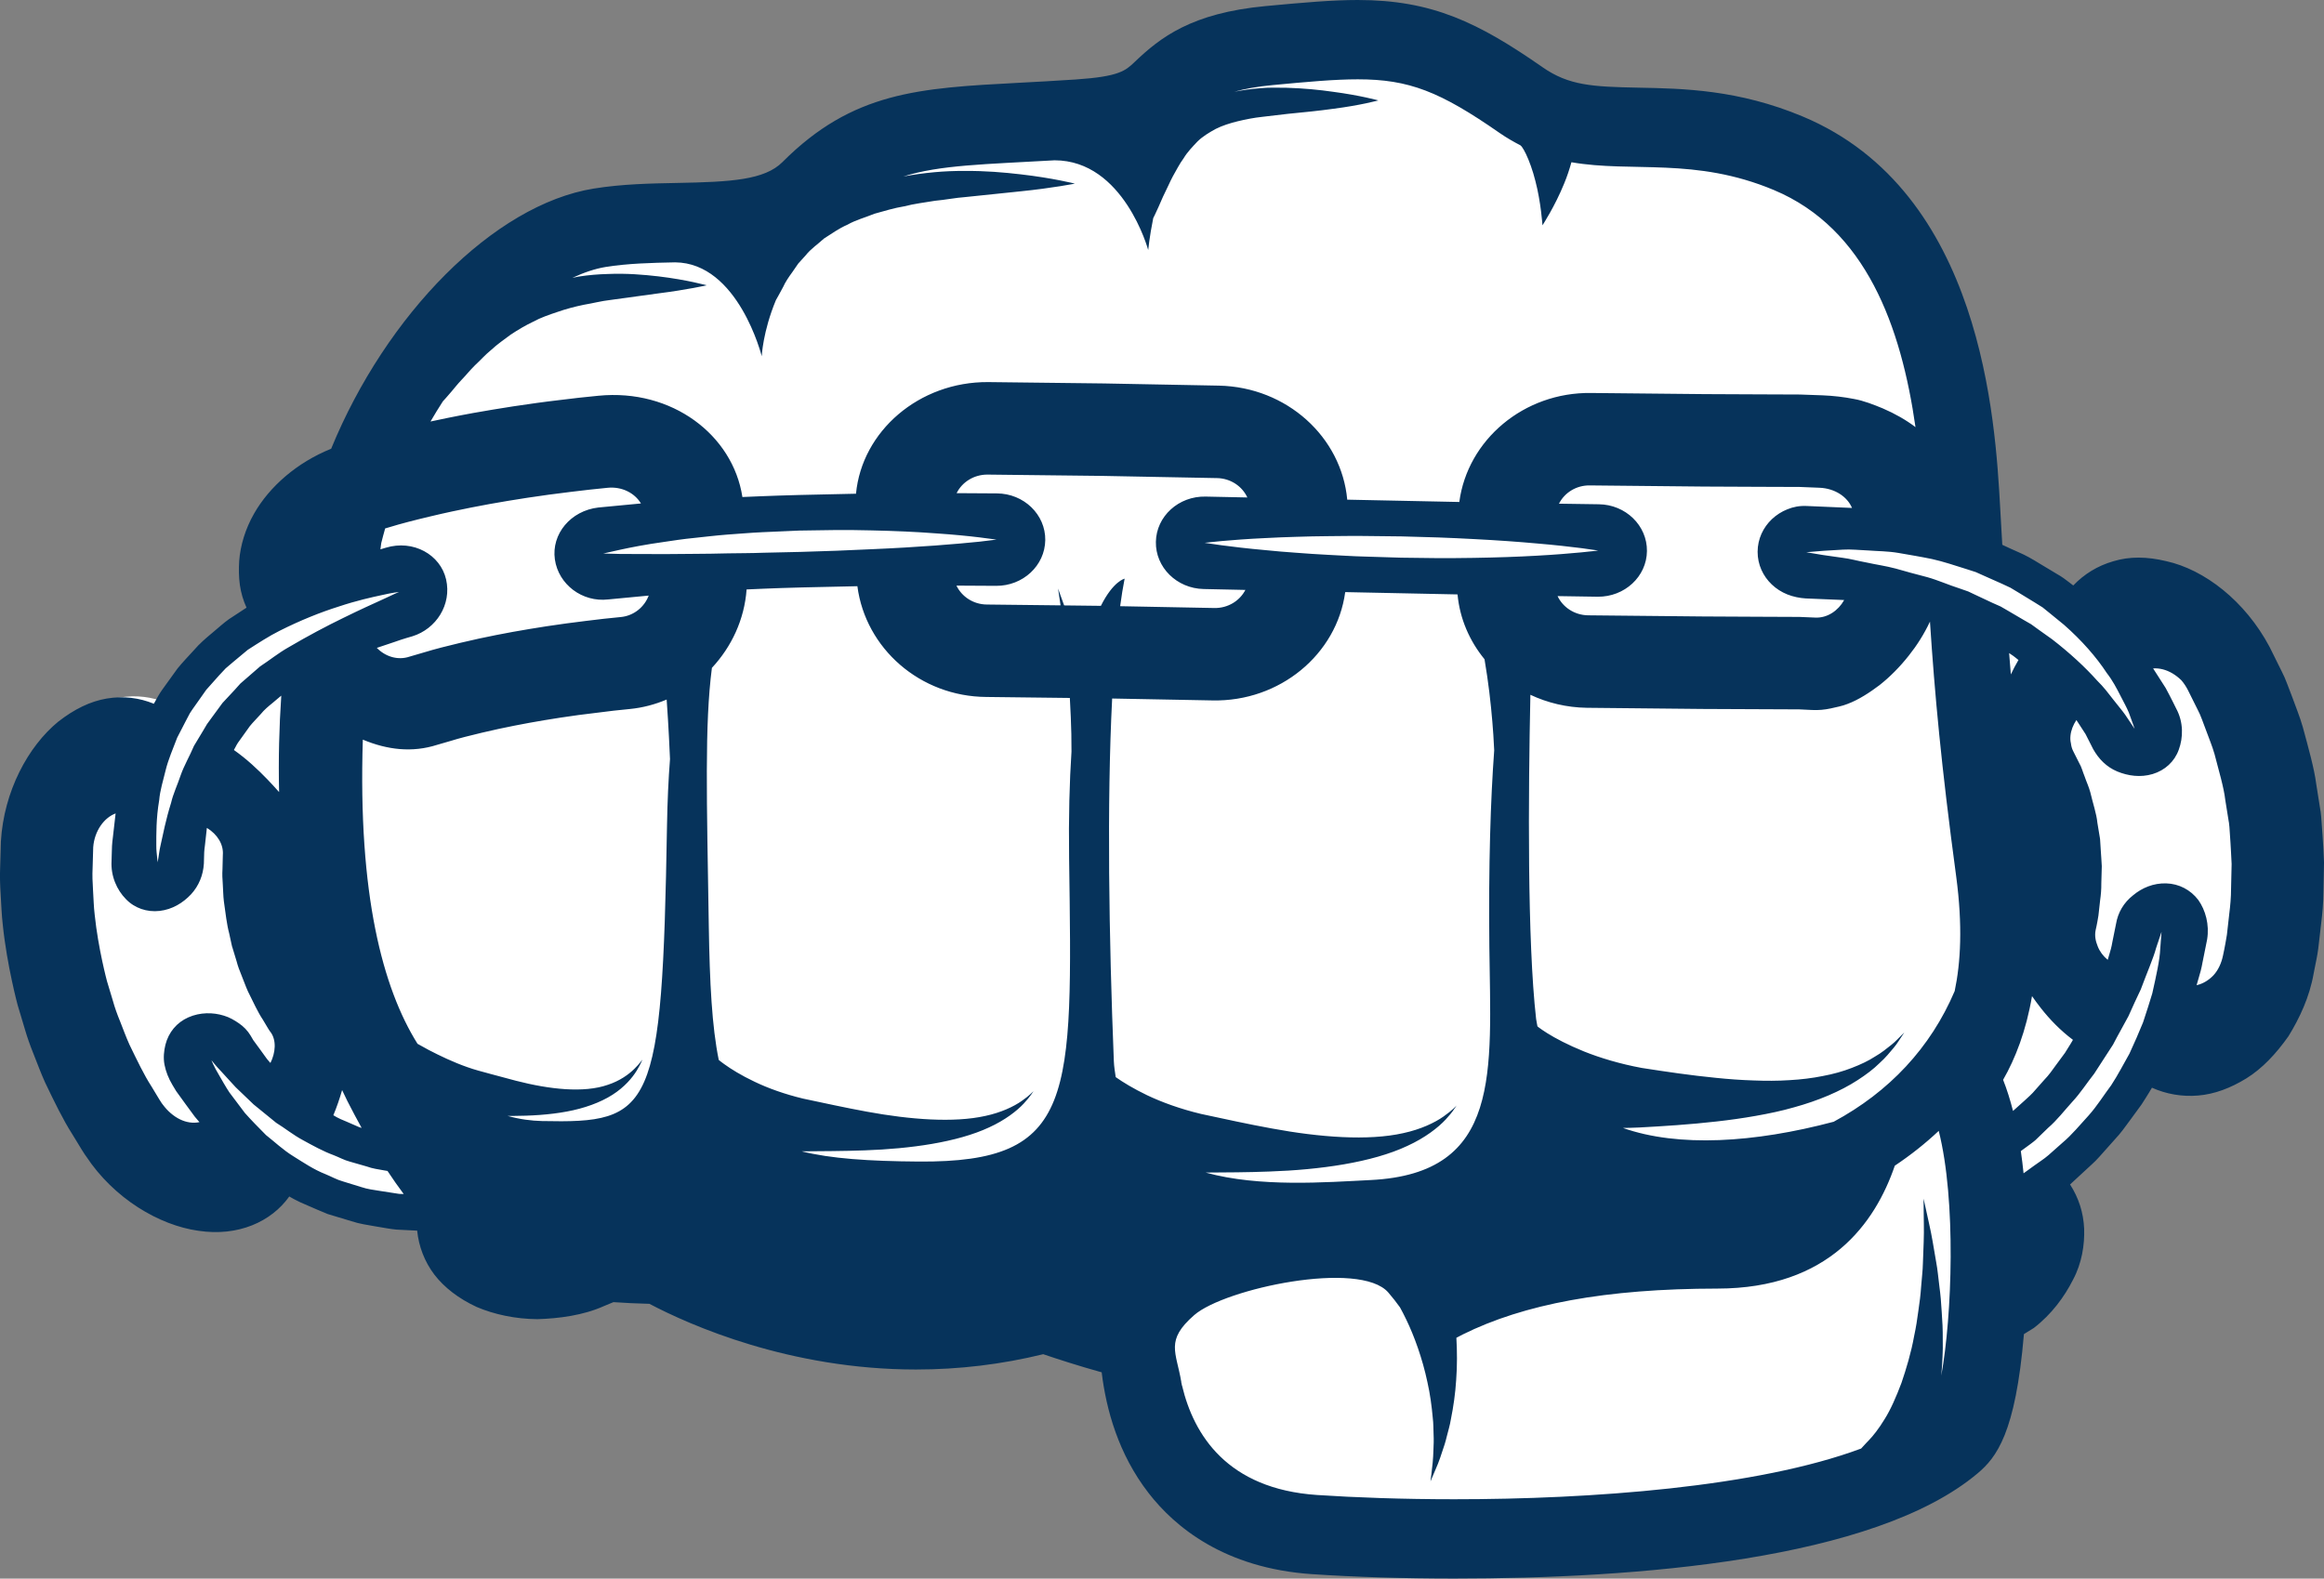 <svg version="1.1" id="图层_1" x="0px" y="0px" width="152.46px" height="103.586px" viewBox="0 0 152.46 103.586" enable-background="new 0 0 152.46 103.586" xml:space="preserve" xmlns="http://www.w3.org/2000/svg" xmlns:xlink="http://www.w3.org/1999/xlink" xmlns:xml="http://www.w3.org/XML/1998/namespace">
  <rect x="0" y="0" width="152.46" height="103.586" fill="#808080" stroke="none"/>
  <g>
    <path fill="#FFFFFF" d="M146.79,70.446c1.031-0.636,1.922-1.585,2.734-2.729c0.725-1.175,1.375-2.552,1.643-4.089
		c0,0,0.031-0.162,0.088-0.446c0.051-0.283,0.15-0.683,0.211-1.175c0.055-0.493,0.123-1.069,0.195-1.685
		c0.076-0.614,0.131-1.274,0.139-1.941c0.014-0.67,0.027-1.336,0.039-1.96c-0.018-0.629-0.063-1.221-0.096-1.724
		c-0.035-0.506-0.064-0.926-0.088-1.222c-0.018-0.292-0.055-0.465-0.055-0.465s-0.105-0.673-0.266-1.686
		c-0.129-1.01-0.514-2.358-0.871-3.694c-0.191-0.667-0.463-1.324-0.686-1.942c-0.244-0.612-0.43-1.196-0.682-1.67
		c-0.475-0.956-0.791-1.593-0.791-1.593c-1.592-2.999-4.244-5.037-6.721-5.579c-1.232-0.294-2.158,0.151-3.207,0.47
		c-1.031,0.299-1.734,1.035-2.441,1.771c0,0-0.486-0.739-0.672-0.88c-0.18-0.142-0.439-0.342-0.781-0.531
		c-0.336-0.203-0.727-0.439-1.146-0.691c-0.418-0.257-0.867-0.521-1.342-0.722c-0.357-0.155-0.709-0.318-1.053-0.478
		c-0.018-0.342-0.037-0.688-0.057-1.041l-0.08-1.413c-0.314-5.6-1.156-20.479-12.814-25.364c-4.182-1.755-7.773-1.82-10.656-1.876
		c-3.016-0.059-4.537-0.139-6.248-1.327c-4.158-2.897-7.156-4.37-11.996-4.37c-1.656,0-3.447,0.16-5.988,0.397
		c-4.814,0.452-6.838,2.04-8.498,3.623c-0.6,0.575-0.996,0.955-3.84,1.145c-1.35,0.091-2.572,0.154-3.682,0.214
		c-6.496,0.346-10.789,0.571-15.355,5.151c-1.164,1.167-3.354,1.291-6.818,1.354c-1.762,0.034-3.588,0.067-5.438,0.367
		c-6.508,1.052-13.49,8.207-17.055,16.903c-2.203,0.886-4.002,2.445-5.008,4.216c-0.566,0.991-0.891,2.065-0.965,3.076
		c-0.029,0.5-0.029,1.035,0.045,1.557c0.074,0.516,0.221,1.004,0.432,1.473c0,0-0.459,0.302-1.147,0.752
		c-0.334,0.237-0.689,0.566-1.088,0.893c-0.398,0.33-0.814,0.689-1.172,1.107c-0.369,0.406-0.756,0.801-1.076,1.202
		c-0.299,0.416-0.578,0.801-0.816,1.134c-0.248,0.33-0.432,0.619-0.535,0.829c-0.117,0.207-0.184,0.325-0.184,0.325
		c-0.943-0.39-1.971-0.52-3.055-0.341c-1.076,0.181-2.111,0.69-3.154,1.503c-1.963,1.607-3.537,4.53-3.726,7.786
		c0,0-0.018,0.681-0.049,1.699c-0.023,0.514-0.006,1.103,0.035,1.73c0.039,0.628,0.059,1.304,0.135,1.967
		c0.273,2.659,0.969,5.229,0.969,5.229s0.193,0.637,0.478,1.594c0.139,0.479,0.33,1.032,0.566,1.615
		c0.234,0.585,0.465,1.213,0.744,1.825c0.582,1.222,1.174,2.438,1.738,3.315c0.266,0.44,0.492,0.809,0.648,1.066
		C6.388,75.359,6.499,75.5,6.499,75.5c1.816,2.762,4.754,4.494,7.293,4.852c2.586,0.389,4.02-1.041,5.186-2.677
		c0,0,1.18,0.733,1.939,1.042c0.373,0.162,0.809,0.36,1.281,0.545c0.49,0.149,1.012,0.305,1.531,0.462
		c0.521,0.179,1.059,0.249,1.56,0.336c0.5,0.081,0.971,0.177,1.371,0.215c0.807,0.038,1.344,0.066,1.344,0.066
		c0.098,1.011,0.469,2.011,1.119,2.863c0.639,0.828,1.568,1.547,2.742,2.094c1.125,0.481,2.506,0.781,3.947,0.794
		c1.381-0.045,2.975-0.244,4.328-0.855c0,0,0.227-0.092,0.607-0.253c0.748,0.056,1.525,0.089,2.338,0.11
		c2.648,1.392,9.117,4.268,17.311,4.268c2.797,0,5.57-0.338,8.262-0.996c0.953,0.324,2.281,0.758,3.797,1.178
		c0.289,2.4,1.082,5.307,3.045,7.84c1.697,2.195,4.916,4.887,10.623,5.27c2.789,0.189,5.977,0.289,9.221,0.289
		c11.803,0,27.283-1.186,33.994-6.83c1.229-1.035,2.469-2.605,3.012-9.052c0.363-0.217,0.625-0.381,0.645-0.397
		c1.164-0.894,1.99-2.036,2.547-3.132c0.576-1.081,0.758-2.279,0.723-3.313c-0.045-1.055-0.359-2.013-0.916-2.876
		c0,0,0.383-0.354,0.953-0.881c0.281-0.271,0.639-0.558,0.957-0.924c0.322-0.361,0.666-0.749,1.01-1.134
		c0.355-0.377,0.656-0.798,0.941-1.188c0.285-0.39,0.551-0.753,0.779-1.068c0.422-0.646,0.678-1.091,0.678-1.091
		c0.932,0.417,1.943,0.593,3.002,0.508C144.718,71.475,145.755,71.087,146.79,70.446z" class="color c1"/>
    <path fill="#06335B" d="M147.363,70.764c1.041-0.645,1.941-1.603,2.762-2.762c0.73-1.186,1.387-2.575,1.658-4.129
		c0,0,0.033-0.165,0.088-0.449c0.053-0.288,0.15-0.69,0.213-1.187c0.057-0.499,0.125-1.079,0.197-1.701
		c0.076-0.621,0.135-1.287,0.141-1.964c0.014-0.674,0.027-1.348,0.039-1.979c-0.018-0.635-0.062-1.232-0.094-1.742
		c-0.037-0.509-0.068-0.934-0.09-1.233c-0.019-0.296-0.057-0.468-0.057-0.468s-0.107-0.683-0.27-1.706
		c-0.129-1.02-0.516-2.38-0.879-3.729c-0.191-0.674-0.467-1.339-0.691-1.964c-0.248-0.618-0.434-1.208-0.689-1.685
		c-0.48-0.968-0.799-1.612-0.799-1.612c-1.607-3.026-4.287-5.086-6.787-5.633c-1.246-0.3-2.4-0.317-3.457,0.005
		c-1.043,0.299-1.924,0.846-2.637,1.591c0,0-0.105-0.08-0.291-0.222c-0.184-0.143-0.445-0.346-0.791-0.538
		c-0.34-0.205-0.734-0.443-1.158-0.696c-0.422-0.26-0.875-0.527-1.357-0.729c-0.359-0.156-0.715-0.323-1.059-0.483
		c-0.02-0.346-0.039-0.694-0.061-1.052l-0.08-1.427c-0.318-5.656-1.166-20.686-12.945-25.623c-4.223-1.771-7.852-1.838-10.766-1.894
		c-3.043-0.06-4.582-0.138-6.309-1.343C96.993,1.486,93.964,0,89.075,0c-1.674,0-3.482,0.159-6.049,0.399
		c-4.865,0.457-6.906,2.061-8.584,3.661c-0.607,0.58-1.008,0.963-3.877,1.156c-1.365,0.092-2.6,0.157-3.721,0.216
		c-6.562,0.348-10.898,0.578-15.512,5.202c-1.176,1.18-3.387,1.305-6.885,1.37c-1.783,0.034-3.627,0.069-5.496,0.37
		c-6.57,1.061-13.627,8.287-17.226,17.072c-2.227,0.896-4.043,2.471-5.061,4.262c-0.57,1-0.897,2.084-0.973,3.108
		c-0.029,0.502-0.029,1.044,0.045,1.569c0.074,0.521,0.223,1.017,0.436,1.489c0,0-0.463,0.304-1.158,0.759
		c-0.338,0.239-0.697,0.57-1.098,0.903c-0.4,0.333-0.824,0.693-1.186,1.118c-0.369,0.41-0.762,0.808-1.086,1.214
		c-0.303,0.421-0.586,0.811-0.826,1.146c-0.25,0.334-0.432,0.624-0.541,0.838c-0.115,0.208-0.184,0.327-0.184,0.327
		c-0.953-0.392-1.99-0.524-3.084-0.343c-1.088,0.182-2.135,0.698-3.187,1.517c-1.984,1.625-3.572,4.577-3.764,7.866
		c0,0-0.018,0.688-0.049,1.718c-0.023,0.519-0.008,1.113,0.033,1.747c0.041,0.635,0.061,1.317,0.139,1.985
		c0.275,2.69,0.977,5.283,0.977,5.283s0.193,0.645,0.482,1.609c0.139,0.485,0.336,1.043,0.574,1.633
		c0.234,0.589,0.467,1.225,0.748,1.844c0.59,1.234,1.189,2.462,1.758,3.35c0.271,0.444,0.498,0.814,0.656,1.074
		c0.154,0.26,0.266,0.402,0.266,0.402c1.838,2.791,4.805,4.538,7.371,4.897c2.611,0.396,4.787-0.596,5.965-2.251
		c0,0,0.463,0.292,1.229,0.604c0.381,0.162,0.818,0.361,1.297,0.551c0.496,0.149,1.021,0.307,1.547,0.466
		c0.525,0.179,1.068,0.249,1.574,0.341c0.506,0.081,0.98,0.177,1.387,0.213c0.812,0.04,1.355,0.068,1.355,0.068
		c0.102,1.021,0.477,2.029,1.133,2.892c0.648,0.84,1.584,1.565,2.77,2.116c1.137,0.485,2.529,0.79,3.986,0.801
		c1.396-0.043,3.006-0.245,4.371-0.862c0,0,0.23-0.094,0.615-0.255c0.758,0.053,1.541,0.089,2.361,0.11
		c2.676,1.409,9.211,4.31,17.486,4.31c2.826,0,5.625-0.336,8.348-1.004c0.961,0.326,2.303,0.762,3.836,1.189
		c0.291,2.426,1.092,5.361,3.074,7.918c1.713,2.215,4.967,4.938,10.73,5.326c2.818,0.189,6.037,0.289,9.314,0.289
		c11.924,0,27.559-1.197,34.34-6.9c1.242-1.045,2.492-2.631,3.043-9.141c0.363-0.221,0.629-0.385,0.65-0.402
		c1.174-0.904,2.01-2.057,2.572-3.168c0.582-1.087,0.764-2.298,0.729-3.343c-0.047-1.067-0.363-2.034-0.924-2.906
		c0,0,0.385-0.355,0.963-0.89c0.281-0.274,0.643-0.563,0.965-0.934c0.328-0.366,0.676-0.756,1.021-1.146
		c0.361-0.379,0.664-0.805,0.951-1.198c0.287-0.394,0.557-0.762,0.787-1.077c0.426-0.653,0.684-1.104,0.684-1.104
		c0.941,0.421,1.965,0.602,3.033,0.513C145.269,71.798,146.314,71.408,147.363,70.764z M132.751,76.991
		c-0.051-0.487-0.107-0.974-0.18-1.459c0.398-0.287,0.883-0.641,0.967-0.726c0.271-0.264,0.547-0.53,0.824-0.798
		c0.584-0.503,1.059-1.128,1.586-1.709c0.533-0.57,0.955-1.238,1.436-1.845c0.418-0.649,0.834-1.285,1.234-1.904
		c0.336-0.655,0.699-1.273,1.016-1.876c0.271-0.62,0.547-1.203,0.805-1.746c0.412-1.116,0.826-2.043,1.008-2.723
		c0.223-0.671,0.354-1.06,0.354-1.06s-0.031,0.41-0.084,1.118c-0.029,0.721-0.252,1.715-0.522,2.924
		c-0.18,0.587-0.377,1.227-0.605,1.901c-0.266,0.657-0.566,1.345-0.891,2.048c-0.385,0.673-0.75,1.395-1.199,2.077
		c-0.49,0.653-0.928,1.366-1.484,1.987c-0.564,0.61-1.086,1.262-1.717,1.789c-0.307,0.272-0.611,0.541-0.912,0.809
		c-0.301,0.264-0.646,0.469-0.957,0.702C133.384,76.536,133.04,76.783,132.751,76.991z M131.917,44.255
		c-0.041-0.471-0.076-0.938-0.113-1.399c0.391,0.245,0.604,0.462,0.613,0.449C132.23,43.618,132.068,43.937,131.917,44.255z
		 M133.896,66.163c0.576,0.732,1.271,1.453,2.094,2.07c0,0-0.199,0.352-0.523,0.855c-0.178,0.243-0.385,0.523-0.609,0.826
		c-0.221,0.305-0.449,0.636-0.727,0.919c-0.264,0.298-0.529,0.596-0.775,0.874c-0.129,0.151-0.828,0.772-1.297,1.192
		c-0.188-0.732-0.4-1.415-0.65-2.043c0.803-1.402,1.506-3.202,1.896-5.492C133.491,65.632,133.689,65.902,133.896,66.163z
		 M128.232,65.033c-1.584,3.726-4.299,6.613-7.939,8.575c-5.209,1.383-10.188,1.691-13.826,0.406
		c0.352-0.004,0.705-0.011,1.066-0.029c1.572-0.085,3.346-0.196,5.07-0.394c0.863-0.096,1.732-0.218,2.586-0.37
		c0.854-0.151,1.691-0.326,2.49-0.556c1.604-0.44,3.059-1.056,4.184-1.787c0.561-0.362,1.053-0.734,1.438-1.117
		c0.404-0.36,0.697-0.729,0.943-1.023c0.246-0.294,0.393-0.565,0.51-0.728c0.113-0.17,0.172-0.262,0.172-0.262
		s-0.074,0.078-0.221,0.221c-0.148,0.135-0.338,0.366-0.629,0.594c-0.295,0.232-0.639,0.521-1.08,0.772
		c-0.422,0.276-0.943,0.521-1.518,0.741c-0.572,0.223-1.211,0.404-1.9,0.531c-0.686,0.139-1.418,0.229-2.184,0.271
		c-0.762,0.051-1.557,0.051-2.365,0.019c-0.807-0.025-1.631-0.085-2.455-0.17c-1.662-0.162-3.273-0.402-4.869-0.65
		c-1.432-0.265-2.74-0.66-3.795-1.084c-1.059-0.428-1.881-0.867-2.406-1.197c-0.264-0.164-0.451-0.299-0.564-0.383
		c-0.055-0.038-0.072-0.061-0.08-0.067c-0.025-0.167-0.068-0.317-0.088-0.491c-0.58-5.122-0.516-14.583-0.375-21.264
		c1.117,0.525,2.371,0.834,3.703,0.853l7.565,0.076c0,0,1.894,0.009,3.789,0.017c0.938,0.006,1.877,0.008,2.582,0.011
		c0.514,0.026,0.855,0.041,0.855,0.041c0.406,0.02,0.805-0.018,1.199-0.101c0.398-0.097,0.74-0.147,1.109-0.296
		c0.721-0.268,1.459-0.748,2.102-1.235c0.662-0.52,1.322-1.18,1.926-1.945c0.525-0.659,0.996-1.398,1.383-2.222
		c0.312,4.749,0.73,9.376,1.721,16.726C128.761,60.729,128.626,63.171,128.232,65.033z M115.304,36.208
		c-0.002,0.838,0.352,1.597,0.932,2.147c0.289,0.274,0.635,0.497,1.02,0.651c0.385,0.153,0.811,0.239,1.205,0.262l2.521,0.105
		c-0.389,0.699-1.104,1.189-1.895,1.152c0,0-0.416-0.018-1.041-0.044c-0.701-0.004-1.639-0.008-2.576-0.011
		c-1.883-0.01-3.766-0.019-3.766-0.019l-7.523-0.075c-0.896-0.014-1.658-0.532-2-1.261l2.627,0.041
		c1.772,0.018,3.219-1.323,3.236-2.998c0.016-1.675-1.396-3.049-3.158-3.069l-2.613-0.038c0.361-0.718,1.133-1.213,2.023-1.199
		l7.465,0.075c0,0,1.867,0.008,3.732,0.017c0.936,0.003,1.871,0.007,2.574,0.009c0.779,0.031,1.299,0.052,1.299,0.052
		c0.996,0.042,1.816,0.577,2.131,1.325l-2.955-0.127c-0.49-0.025-0.904,0.06-1.283,0.215c-0.383,0.152-0.725,0.373-1.016,0.646
		C115.665,34.612,115.306,35.369,115.304,36.208z M28.218,33.889c1.951-0.47,3.9-0.815,3.9-0.815s1.945-0.354,3.885-0.614
		c0.969-0.135,1.936-0.239,2.662-0.328c0.725-0.074,1.205-0.125,1.205-0.125c0.922-0.088,1.758,0.334,2.178,1.029l-2.795,0.266
		c-1.812,0.208-3.09,1.738-2.852,3.407c0.238,1.647,1.799,2.821,3.496,2.625l2.66-0.253c-0.283,0.746-0.973,1.327-1.832,1.408
		c0,0-0.449,0.046-1.121,0.115c-0.668,0.084-1.568,0.18-2.451,0.304c-1.777,0.238-3.516,0.556-3.516,0.556s-1.746,0.31-3.439,0.718
		c-0.848,0.201-1.688,0.415-2.301,0.604c-0.619,0.181-1.031,0.301-1.031,0.301c-0.764,0.26-1.586,0.001-2.146-0.574
		c0,0,0.58-0.194,1.16-0.389c0.572-0.207,1.168-0.371,1.168-0.371c1.57-0.48,2.594-2.09,2.217-3.732
		c-0.371-1.623-2.148-2.63-3.961-2.079c0,0-0.139,0.04-0.348,0.104c0.02-0.139,0.035-0.272,0.055-0.412
		c0.078-0.321,0.168-0.64,0.256-0.96c0.086-0.024,0.176-0.05,0.27-0.078C26.267,34.369,27.243,34.12,28.218,33.889z M23.724,74.011
		c-0.051-0.015-0.104-0.03-0.152-0.045c-0.318-0.138-0.615-0.271-0.869-0.379c-0.522-0.2-0.834-0.406-0.834-0.406
		c0.233-0.558,0.418-1.108,0.574-1.651c0.115,0.243,0.23,0.49,0.351,0.729C23.107,72.872,23.415,73.453,23.724,74.011z
		 M18.31,51.975c-0.246-0.277-0.502-0.556-0.766-0.831c-0.627-0.652-1.359-1.338-2.199-1.931c0,0,0.045-0.083,0.123-0.227
		c0.072-0.149,0.197-0.343,0.367-0.562c0.16-0.225,0.348-0.486,0.549-0.768c0.215-0.268,0.478-0.522,0.721-0.797
		c0.23-0.286,0.512-0.519,0.777-0.733c0.207-0.17,0.391-0.337,0.57-0.479C18.314,47.706,18.259,49.826,18.31,51.975z M23.802,48.534
		c1.615,0.673,3.238,0.865,4.879,0.34c0,0,0.359-0.104,0.897-0.26c0.529-0.167,1.273-0.354,2.031-0.534
		c1.508-0.362,3.109-0.648,3.109-0.648s1.59-0.293,3.252-0.515c0.836-0.104,1.674-0.207,2.301-0.285
		c0.639-0.065,1.064-0.11,1.064-0.11c0.838-0.083,1.643-0.299,2.4-0.619c0.131,1.838,0.199,3.437,0.219,3.907
		c-0.102,1.315-0.17,2.769-0.197,4.393c-0.318,18.774-0.932,19.514-8.207,19.358c-0.691-0.017-1.455-0.112-2.252-0.338
		c0.1,0.002,0.199,0.002,0.301,0.004c1.209-0.006,2.44-0.074,3.584-0.289c1.141-0.209,2.193-0.588,2.99-1.096
		c0.799-0.507,1.309-1.124,1.588-1.574c0.281-0.458,0.383-0.741,0.383-0.741s-0.168,0.253-0.531,0.612
		c-0.363,0.36-0.951,0.788-1.738,1.045c-1.584,0.552-3.832,0.298-6.023-0.266c-0.557-0.148-1.113-0.296-1.662-0.444
		c-0.596-0.164-1.055-0.278-1.524-0.447c-0.934-0.327-1.799-0.745-2.529-1.123c-0.275-0.146-0.512-0.276-0.746-0.411
		C25.101,64.836,23.48,58.688,23.802,48.534z M43.564,35.56c0.602-0.089,1.254-0.191,1.947-0.258
		c0.691-0.072,1.424-0.163,2.18-0.222c0.758-0.051,1.541-0.123,2.336-0.159c0.797-0.034,1.606-0.07,2.414-0.106
		c0.811-0.011,1.619-0.022,2.414-0.035c0.795-0.008,1.58,0.009,2.338,0.024c1.516,0.033,2.932,0.097,4.145,0.19
		c1.211,0.079,2.221,0.183,2.928,0.269c0.699,0.091,1.107,0.145,1.107,0.145s-0.408,0.05-1.111,0.135
		c-0.705,0.069-1.715,0.169-2.922,0.255c-1.213,0.088-2.621,0.175-4.131,0.239c-0.754,0.032-1.535,0.066-2.328,0.101
		c-0.791,0.025-1.596,0.052-2.398,0.078c-0.807,0.018-1.609,0.035-2.402,0.054c-0.791,0.031-1.572,0.027-2.326,0.04
		c-0.754,0.023-1.482,0.027-2.176,0.033c-0.691,0.007-1.348,0.011-1.953,0.016c-1.209-0.005-2.219-0.007-2.932-0.009
		c-0.709-0.021-1.117-0.03-1.117-0.03s0.4-0.091,1.092-0.245C41.363,35.923,42.359,35.727,43.564,35.56z M62.757,32.36
		c0.355-0.723,1.133-1.224,2.031-1.218l7.539,0.086l7.514,0.144c0.896,0.017,1.652,0.541,1.988,1.271l-2.74-0.058
		c-1.768-0.038-3.23,1.294-3.26,2.969c-0.033,1.673,1.369,3.059,3.133,3.097L81.7,38.71c-0.369,0.716-1.146,1.204-2.037,1.187
		l-6.178-0.119c0.086-0.649,0.184-1.255,0.293-1.807c0,0-0.742,0.153-1.557,1.783h-0.031l-2.381-0.028
		c-0.24-0.682-0.398-1.106-0.398-1.106s0.066,0.424,0.164,1.103l-4.836-0.055c-0.887-0.006-1.646-0.519-1.994-1.241l2.606,0.015
		c1.754,0.01,3.199-1.325,3.221-3.003c0.02-1.672-1.4-3.055-3.178-3.063L62.757,32.36z M83.07,35.305
		c0.606-0.03,1.262-0.062,1.955-0.079c0.695-0.018,1.426-0.045,2.184-0.045c0.758-0.001,1.539-0.025,2.334-0.01
		c0.795,0.009,1.602,0.019,2.406,0.027c0.809,0.022,1.615,0.047,2.408,0.069c0.793,0.021,1.574,0.074,2.33,0.106
		c1.514,0.078,2.922,0.178,4.133,0.288c1.207,0.101,2.215,0.218,2.92,0.307c0.699,0.099,1.107,0.156,1.107,0.156
		s-0.402,0.055-1.111,0.122c-0.709,0.067-1.719,0.154-2.932,0.219c-1.211,0.07-2.625,0.119-4.139,0.143
		c-0.758,0.006-1.541,0.024-2.336,0.016c-0.793-0.01-1.602-0.019-2.408-0.029c-0.807-0.023-1.615-0.048-2.408-0.074
		c-0.793-0.019-1.574-0.075-2.332-0.11c-0.756-0.034-1.486-0.092-2.178-0.142c-0.693-0.044-1.348-0.108-1.951-0.166
		c-1.209-0.107-2.215-0.229-2.92-0.323c-0.701-0.102-1.107-0.161-1.107-0.161s0.408-0.043,1.113-0.115
		C80.845,35.439,81.857,35.36,83.07,35.305z M77.497,90.689c-0.33-1.988-1.072-2.723,0.85-4.397
		c1.994-1.736,10.861-3.632,12.73-1.479c0.283,0.327,0.531,0.65,0.764,0.972c0.129,0.234,0.269,0.5,0.426,0.83
		c0.5,1.035,1.045,2.514,1.375,4.078c0.176,0.775,0.283,1.576,0.35,2.336c0.049,0.383,0.039,0.748,0.055,1.102
		c0.018,0.355,0.006,0.689-0.01,0.996c-0.014,0.623-0.076,1.141-0.123,1.504c-0.045,0.365-0.07,0.574-0.07,0.574
		s0.082-0.191,0.225-0.529c0.15-0.338,0.359-0.824,0.547-1.432c0.107-0.305,0.217-0.637,0.299-0.996
		c0.09-0.357,0.207-0.736,0.271-1.139c0.16-0.795,0.287-1.666,0.342-2.547c0.07-0.939,0.065-1.887,0.014-2.777
		c0.139-0.07,0.268-0.143,0.404-0.213c4.024-2,9.375-3.01,16.727-3.017c7.332-0.009,10.344-4.309,11.631-8.064
		c1.031-0.689,1.996-1.451,2.881-2.285c1.154,4.556,0.877,12.165,0.168,16.056c0.068-0.795,0.117-1.604,0.096-2.41
		c0.006-0.596-0.023-1.186-0.068-1.764c-0.031-0.579-0.08-1.141-0.154-1.686c-0.072-0.543-0.111-1.066-0.205-1.558
		c-0.084-0.489-0.164-0.953-0.236-1.381c-0.145-0.851-0.328-1.551-0.426-2.042c-0.109-0.49-0.17-0.769-0.17-0.769
		s0.002,0.287,0.008,0.789c-0.004,0.503,0.033,1.215,0,2.07c-0.016,0.428-0.035,0.892-0.051,1.379
		c-0.008,0.489-0.078,0.998-0.115,1.525c-0.035,0.53-0.102,1.07-0.185,1.615c-0.07,0.547-0.158,1.096-0.275,1.636
		c-0.195,1.09-0.512,2.137-0.832,3.08c-0.35,0.928-0.715,1.762-1.111,2.387c-0.385,0.633-0.748,1.084-1.014,1.361
		c-0.068,0.07-0.129,0.133-0.18,0.188c-0.09,0.096-0.166,0.18-0.227,0.246c-0.049,0.053-0.088,0.096-0.113,0.123
		c-6.822,2.543-17.731,3.328-26.697,3.328c-3.385,0-6.488-0.113-8.99-0.279c-5.922-0.398-8.1-3.975-8.857-7.154
		c-0.004-0.016-0.012-0.025-0.014-0.045c-0.002-0.014-0.004-0.027-0.01-0.043c-0.012-0.059-0.025-0.113-0.037-0.172
		C77.488,90.688,77.491,90.689,77.497,90.689z M72.96,45.836l6.576,0.125c4.422,0.094,8.162-3.024,8.713-7.108l7.369,0.152
		c0.146,1.59,0.787,3.053,1.77,4.254c0.062,0.364,0.121,0.732,0.174,1.104c0.205,1.395,0.334,2.798,0.404,3.847
		c0.027,0.413,0.045,0.746,0.057,1.024c-0.238,3.262-0.375,7.458-0.318,12.887c0.086,8.195,0.861,14.887-7.795,15.312
		c-2.945,0.146-7.277,0.487-10.816-0.491c1.334-0.009,2.736-0.011,4.168-0.068c3.324-0.114,6.734-0.587,9.064-1.681
		c1.166-0.534,2.021-1.2,2.523-1.742c0.25-0.272,0.432-0.496,0.539-0.664c0.111-0.157,0.17-0.245,0.17-0.245
		s-0.279,0.315-0.861,0.722c-0.576,0.406-1.486,0.841-2.637,1.09c-2.312,0.521-5.49,0.274-8.621-0.305
		c-1.57-0.283-3.141-0.634-4.65-0.955c-1.359-0.326-2.574-0.767-3.551-1.234c-0.881-0.424-1.568-0.845-2.045-1.181
		c-0.049-0.343-0.107-0.677-0.123-1.056C72.749,61.559,72.609,52.691,72.96,45.836z M67.798,71.602c0,0-0.254,0.283-0.777,0.646
		c-0.521,0.363-1.34,0.755-2.377,0.977c-2.08,0.464-4.941,0.242-7.76-0.276c-1.41-0.256-2.824-0.57-4.184-0.856
		c-1.227-0.294-2.318-0.688-3.197-1.111c-0.883-0.417-1.561-0.843-1.988-1.153c-0.158-0.112-0.271-0.201-0.363-0.276
		c-0.445-2.179-0.594-5.021-0.654-8.799c-0.131-8.3-0.279-13.221,0.205-16.93c1.283-1.378,2.133-3.17,2.275-5.145
		c0,0,1.809-0.088,3.627-0.132c1.82-0.04,3.641-0.081,3.641-0.081c0.535,4.087,4.113,7.238,8.459,7.268l5.479,0.065
		c0.051,0.868,0.082,1.684,0.098,2.354c0.01,0.483,0.012,0.872,0.01,1.166c-0.129,1.972-0.193,4.283-0.156,6.998
		c0.215,15.744,0.443,19.977-9.861,19.903c-3.299-0.023-5.781-0.195-7.686-0.67c1.309-0.013,2.715-0.011,4.141-0.065
		c2.988-0.104,6.055-0.526,8.154-1.505c1.049-0.479,1.82-1.076,2.273-1.562C67.611,71.93,67.798,71.602,67.798,71.602z
		 M13.874,69.572c0,0,0.242,0.323,0.734,0.839c0.242,0.255,0.519,0.58,0.855,0.934c0.352,0.334,0.744,0.715,1.174,1.125
		c0.461,0.373,0.955,0.777,1.48,1.205c0.574,0.354,1.123,0.804,1.766,1.146c0.642,0.351,1.295,0.717,2.01,0.981
		c0.356,0.137,0.691,0.328,1.065,0.424l1.111,0.319c0.361,0.136,0.746,0.183,1.125,0.253c0.078,0.011,0.15,0.025,0.227,0.038
		c0.354,0.536,0.709,1.043,1.062,1.513c-0.1-0.002-0.199-0.006-0.299-0.008c-0.41-0.064-0.822-0.128-1.234-0.191
		c-0.414-0.068-0.836-0.115-1.234-0.251l-1.209-0.373c-0.406-0.11-0.773-0.323-1.156-0.479c-0.777-0.305-1.451-0.768-2.117-1.181
		c-0.67-0.415-1.225-0.945-1.783-1.383c-0.506-0.509-0.979-0.992-1.389-1.454c-0.373-0.493-0.711-0.944-1.016-1.349
		c-0.274-0.417-0.482-0.802-0.664-1.11C14.013,69.96,13.874,69.572,13.874,69.572z M10.474,59.773
		c0.832-0.097,1.523-0.523,2.055-1.085c0.522-0.568,0.799-1.265,0.846-2.021c0,0,0.004-0.148,0.01-0.37
		c0-0.223,0.012-0.517,0.057-0.808c0.064-0.581,0.129-1.164,0.129-1.164c0.688,0.419,1.107,1.083,1.047,1.788
		c0,0-0.01,0.379-0.023,0.946c-0.02,0.282-0.008,0.614,0.021,0.975c0.027,0.356,0.023,0.739,0.072,1.12
		c0.107,0.76,0.193,1.525,0.346,2.085c0.059,0.282,0.109,0.517,0.148,0.683c0.027,0.166,0.066,0.254,0.066,0.254
		s0.111,0.368,0.279,0.92c0.072,0.279,0.186,0.597,0.326,0.927c0.137,0.331,0.26,0.697,0.418,1.041
		c0.34,0.682,0.654,1.373,0.969,1.838c0.145,0.24,0.266,0.442,0.348,0.584c0.082,0.146,0.144,0.213,0.144,0.213
		c0.426,0.549,0.342,1.385,0.01,2.051c0,0-0.098-0.1-0.228-0.262c-0.121-0.168-0.283-0.396-0.447-0.619
		c-0.166-0.226-0.328-0.449-0.453-0.619c-0.107-0.182-0.178-0.303-0.178-0.303c-0.195-0.325-0.455-0.588-0.76-0.798
		c-0.309-0.212-0.619-0.394-0.986-0.503c-0.721-0.225-1.564-0.227-2.332,0.111c-0.766,0.34-1.297,0.979-1.506,1.799
		c-0.098,0.401-0.146,0.859-0.061,1.306c0.088,0.447,0.264,0.904,0.524,1.334c0,0,0.096,0.16,0.242,0.402
		c0.166,0.228,0.387,0.534,0.608,0.841c0.223,0.302,0.447,0.604,0.613,0.834c0.178,0.221,0.309,0.359,0.309,0.359
		c-0.85,0.181-1.767-0.283-2.416-1.162c0,0-0.092-0.11-0.217-0.323c-0.125-0.208-0.307-0.511-0.525-0.87
		c-0.465-0.711-0.945-1.717-1.432-2.721c-0.23-0.507-0.418-1.029-0.609-1.512c-0.199-0.48-0.361-0.938-0.471-1.337
		c-0.238-0.794-0.398-1.323-0.398-1.323s-0.576-2.138-0.805-4.343c-0.068-0.55-0.076-1.107-0.111-1.626
		c-0.035-0.52-0.051-1.006-0.029-1.427c0.023-0.837,0.041-1.396,0.041-1.396c0.082-1.075,0.715-1.937,1.469-2.216
		c0,0-0.088,0.778-0.178,1.56c-0.055,0.39-0.074,0.778-0.074,1.069c-0.01,0.293-0.014,0.489-0.014,0.489
		c-0.057,1.008,0.357,1.909,0.937,2.498C8.823,59.592,9.642,59.869,10.474,59.773z M18.331,41.397
		c1.379-0.695,2.717-1.228,3.887-1.595c1.162-0.388,2.158-0.609,2.857-0.758c0.691-0.16,1.102-0.199,1.102-0.199
		s-0.377,0.155-1.016,0.464c-0.646,0.295-1.564,0.707-2.643,1.24c-1.08,0.524-2.314,1.177-3.594,1.929
		c-0.647,0.363-1.221,0.833-1.859,1.25c-0.283,0.247-0.572,0.498-0.863,0.75l-0.434,0.377l-0.385,0.429l-0.787,0.844
		c-0.225,0.31-0.451,0.617-0.678,0.924l-0.334,0.458l-0.287,0.485c-0.193,0.321-0.385,0.639-0.572,0.949
		c-0.281,0.672-0.649,1.286-0.871,1.924c-0.213,0.638-0.494,1.222-0.627,1.802c-0.357,1.138-0.541,2.121-0.697,2.813
		c-0.082,0.346-0.102,0.622-0.139,0.81c-0.029,0.188-0.047,0.288-0.047,0.288s-0.014-0.103-0.033-0.292
		c-0.012-0.188-0.064-0.472-0.057-0.83c0.002-0.709-0.018-1.743,0.191-2.966c0.053-0.622,0.254-1.266,0.424-1.962
		c0.17-0.694,0.477-1.389,0.754-2.125c0.178-0.35,0.363-0.703,0.549-1.064l0.285-0.542c0.107-0.175,0.231-0.341,0.35-0.511
		c0.238-0.341,0.479-0.681,0.723-1.025l0.842-0.945l0.434-0.464l0.481-0.409c0.324-0.268,0.644-0.537,0.965-0.804
		C16.947,42.196,17.644,41.741,18.331,41.397z M125.661,28.028c-0.635-0.481-1.344-0.883-2.137-1.226
		c-0.6-0.247-1.262-0.512-1.914-0.625c-0.656-0.129-1.344-0.207-2.047-0.236c0,0-0.592-0.021-1.484-0.053
		c-0.701-0.003-1.635-0.006-2.57-0.01c-1.854-0.008-3.707-0.017-3.707-0.017l-7.422-0.074c-4.398-0.062-8.104,3.065-8.646,7.152
		l-7.352-0.152c-0.377-4.106-3.959-7.386-8.412-7.482l-7.545-0.144l-7.6-0.089c-4.533-0.029-8.281,3.224-8.67,7.325
		c0,0-1.861,0.041-3.721,0.083c-1.861,0.047-3.731,0.134-3.731,0.134c-0.625-4.071-4.615-7.12-9.441-6.646
		c0,0-0.506,0.051-1.266,0.13c-0.768,0.097-1.783,0.204-2.811,0.347c-2.057,0.277-4.15,0.657-4.15,0.657s-1.246,0.221-2.793,0.557
		c0.264-0.451,0.531-0.896,0.811-1.324c0.08-0.086,0.279-0.305,0.561-0.637c0.186-0.216,0.393-0.488,0.662-0.77
		c0.274-0.283,0.545-0.623,0.879-0.954c0.344-0.316,0.676-0.697,1.08-1.024c0.383-0.358,0.832-0.667,1.274-0.997
		c0.463-0.305,0.949-0.597,1.467-0.842c0.502-0.275,1.059-0.462,1.613-0.648c0.555-0.195,1.131-0.344,1.709-0.464
		c0.586-0.096,1.154-0.25,1.728-0.313c1.158-0.16,2.24-0.308,3.168-0.435c1.879-0.236,3.16-0.528,3.16-0.528
		s-1.254-0.361-3.168-0.589c-0.959-0.11-2.082-0.208-3.309-0.155c-0.611,0.015-1.254,0.067-1.9,0.167
		c-0.141,0.024-0.283,0.058-0.426,0.085c0.756-0.351,1.49-0.601,2.178-0.712c1.451-0.233,2.998-0.273,4.561-0.304
		c4.148,0.032,5.682,6.161,5.682,6.161s0.068-1.608,0.93-3.684c0.022-0.035,0.201-0.35,0.483-0.879
		c0.129-0.292,0.34-0.611,0.596-0.96c0.119-0.175,0.25-0.361,0.385-0.558c0.158-0.175,0.322-0.357,0.496-0.549
		c0.315-0.403,0.777-0.713,1.195-1.094c0.486-0.306,0.963-0.66,1.539-0.908c0.535-0.307,1.17-0.472,1.773-0.72
		c0.639-0.176,1.279-0.376,1.957-0.487c0.656-0.171,1.346-0.249,2.014-0.363c0.68-0.06,1.34-0.198,1.998-0.244
		c1.32-0.138,2.553-0.265,3.607-0.375c2.131-0.216,3.568-0.506,3.568-0.506s-1.416-0.363-3.562-0.61
		c-1.076-0.126-2.336-0.236-3.701-0.222c-1.268-0.01-2.625,0.112-3.986,0.364c2.41-0.764,5.367-0.799,9.918-1.062l0,0
		c4.545,0.001,6.143,5.886,6.143,5.886s0.082-0.862,0.33-2.092c0.008-0.012,0.148-0.289,0.363-0.771
		c0.113-0.245,0.229-0.549,0.395-0.879c0.168-0.325,0.324-0.71,0.531-1.097c0.221-0.377,0.424-0.804,0.707-1.184
		c0.246-0.411,0.586-0.756,0.912-1.103c0.344-0.334,0.754-0.578,1.184-0.816c0.439-0.221,0.934-0.378,1.449-0.505
		c0.525-0.125,1.061-0.233,1.615-0.291c0.564-0.066,1.115-0.132,1.648-0.194c1.084-0.104,2.115-0.209,3.002-0.334
		c1.777-0.225,2.961-0.55,2.961-0.55s-1.182-0.329-2.959-0.564c-0.889-0.129-1.93-0.233-3.062-0.266
		c-0.568,0.001-1.158-0.031-1.768,0.033c-0.541,0.037-1.1,0.121-1.66,0.229c0.668-0.188,1.479-0.34,2.512-0.437
		c2.32-0.22,4.088-0.379,5.592-0.379c3.355,0,5.391,0.799,9.307,3.524c0.473,0.326,0.937,0.591,1.398,0.827l-0.029,0.007
		c0,0,0.016,0.033,0.023,0.016c0.012-0.02,0.041,0.034,0.072,0.07c0.07,0.089,0.16,0.255,0.264,0.466
		c0.205,0.428,0.443,1.073,0.615,1.766c0.363,1.38,0.463,2.904,0.463,2.904s0.818-1.25,1.418-2.731
		c0.197-0.469,0.352-0.947,0.482-1.408c3.998,0.698,8.092-0.351,13.287,1.826C122.423,15.009,124.722,21.45,125.661,28.028z
		 M140.036,47.824c0,0-0.227-0.338-0.619-0.923c-0.201-0.289-0.488-0.613-0.783-0.998c-0.299-0.384-0.623-0.823-1.053-1.24
		c-0.791-0.886-1.803-1.822-2.961-2.717c-0.299-0.214-0.604-0.431-0.91-0.648l-0.459-0.334l-0.498-0.287
		c-0.33-0.194-0.666-0.391-1.002-0.588l-0.504-0.292l-0.537-0.238l-1.061-0.498l-0.529-0.25l-0.547-0.191
		c-0.738-0.233-1.436-0.553-2.148-0.75c-0.717-0.178-1.406-0.378-2.065-0.562c-0.66-0.176-1.303-0.262-1.887-0.393
		c-0.59-0.105-1.127-0.26-1.611-0.315c-0.486-0.068-0.908-0.13-1.26-0.179c-0.699-0.117-1.104-0.185-1.104-0.185
		s0.41-0.034,1.115-0.093c0.357-0.021,0.791-0.048,1.287-0.077c0.5-0.034,1.057,0.029,1.672,0.055
		c0.609,0.048,1.285,0.042,1.979,0.163c0.695,0.121,1.434,0.242,2.191,0.398c0.754,0.168,1.516,0.426,2.295,0.67l0.584,0.189
		l0.566,0.254l1.137,0.506l0.566,0.264l0.535,0.322c0.355,0.217,0.707,0.431,1.057,0.645l0.52,0.325l0.473,0.383
		c0.312,0.254,0.619,0.505,0.922,0.752c1.174,1.03,2.135,2.135,2.816,3.174c0.381,0.488,0.641,0.996,0.871,1.442
		c0.227,0.446,0.439,0.824,0.574,1.155C139.909,47.439,140.036,47.824,140.036,47.824z M146.4,56.697
		c-0.01,0.517-0.023,1.07-0.037,1.623c0,0.554-0.051,1.104-0.115,1.617c-0.059,0.514-0.113,0.991-0.158,1.402
		c-0.131,0.815-0.254,1.353-0.254,1.353c-0.105,0.512-0.316,0.966-0.625,1.303c-0.32,0.336-0.705,0.563-1.109,0.652
		c0,0,0.055-0.186,0.133-0.461c0.088-0.277,0.188-0.648,0.254-1.027c0.15-0.754,0.303-1.509,0.303-1.509
		c0.162-0.981-0.107-1.928-0.576-2.591c-0.508-0.672-1.271-1.068-2.104-1.093c-0.842-0.026-1.594,0.296-2.172,0.778
		c-0.619,0.485-1.002,1.136-1.127,1.899c0,0-0.119,0.589-0.238,1.177c-0.047,0.299-0.129,0.588-0.197,0.804
		c-0.064,0.218-0.107,0.36-0.107,0.36c-0.301-0.248-0.531-0.559-0.658-0.892c-0.139-0.338-0.211-0.703-0.133-1.064
		c0,0,0.092-0.38,0.182-0.952c0.031-0.287,0.068-0.623,0.109-0.983c0.051-0.359,0.086-0.743,0.08-1.127
		c0.01-0.385,0.021-0.768,0.031-1.127c-0.014-0.359-0.047-0.691-0.062-0.976c-0.018-0.285-0.031-0.523-0.043-0.688
		c-0.004-0.169-0.037-0.258-0.031-0.26c0,0-0.062-0.371-0.154-0.93c-0.051-0.571-0.295-1.276-0.465-2.004
		c-0.096-0.359-0.256-0.691-0.367-1.021c-0.131-0.318-0.207-0.641-0.352-0.874c-0.246-0.489-0.41-0.816-0.41-0.816
		c-0.078-0.156-0.121-0.323-0.141-0.495c-0.039-0.16-0.047-0.327-0.029-0.498c0.033-0.345,0.17-0.703,0.389-1.031
		c0,0,0.301,0.461,0.6,0.924c0.248,0.491,0.5,0.986,0.5,0.986c0.365,0.646,0.867,1.166,1.578,1.465
		c0.713,0.294,1.527,0.408,2.322,0.17c0.809-0.243,1.439-0.817,1.717-1.602c0.287-0.777,0.32-1.795-0.172-2.698
		c0,0-0.33-0.682-0.691-1.349c-0.41-0.641-0.822-1.282-0.822-1.282c0.412-0.03,0.85,0.081,1.262,0.321
		c0.205,0.12,0.402,0.273,0.588,0.453c0.166,0.189,0.311,0.41,0.436,0.652c0,0,0.256,0.513,0.637,1.28
		c0.209,0.379,0.352,0.854,0.549,1.351c0.18,0.501,0.406,1.027,0.559,1.57c0.281,1.093,0.611,2.179,0.705,3.013
		c0.133,0.83,0.221,1.382,0.221,1.382s0.033,0.138,0.049,0.382c0.014,0.243,0.039,0.589,0.068,1.005
		C146.343,55.69,146.382,56.176,146.4,56.697z" class="color c2"/>
  </g>
</svg>